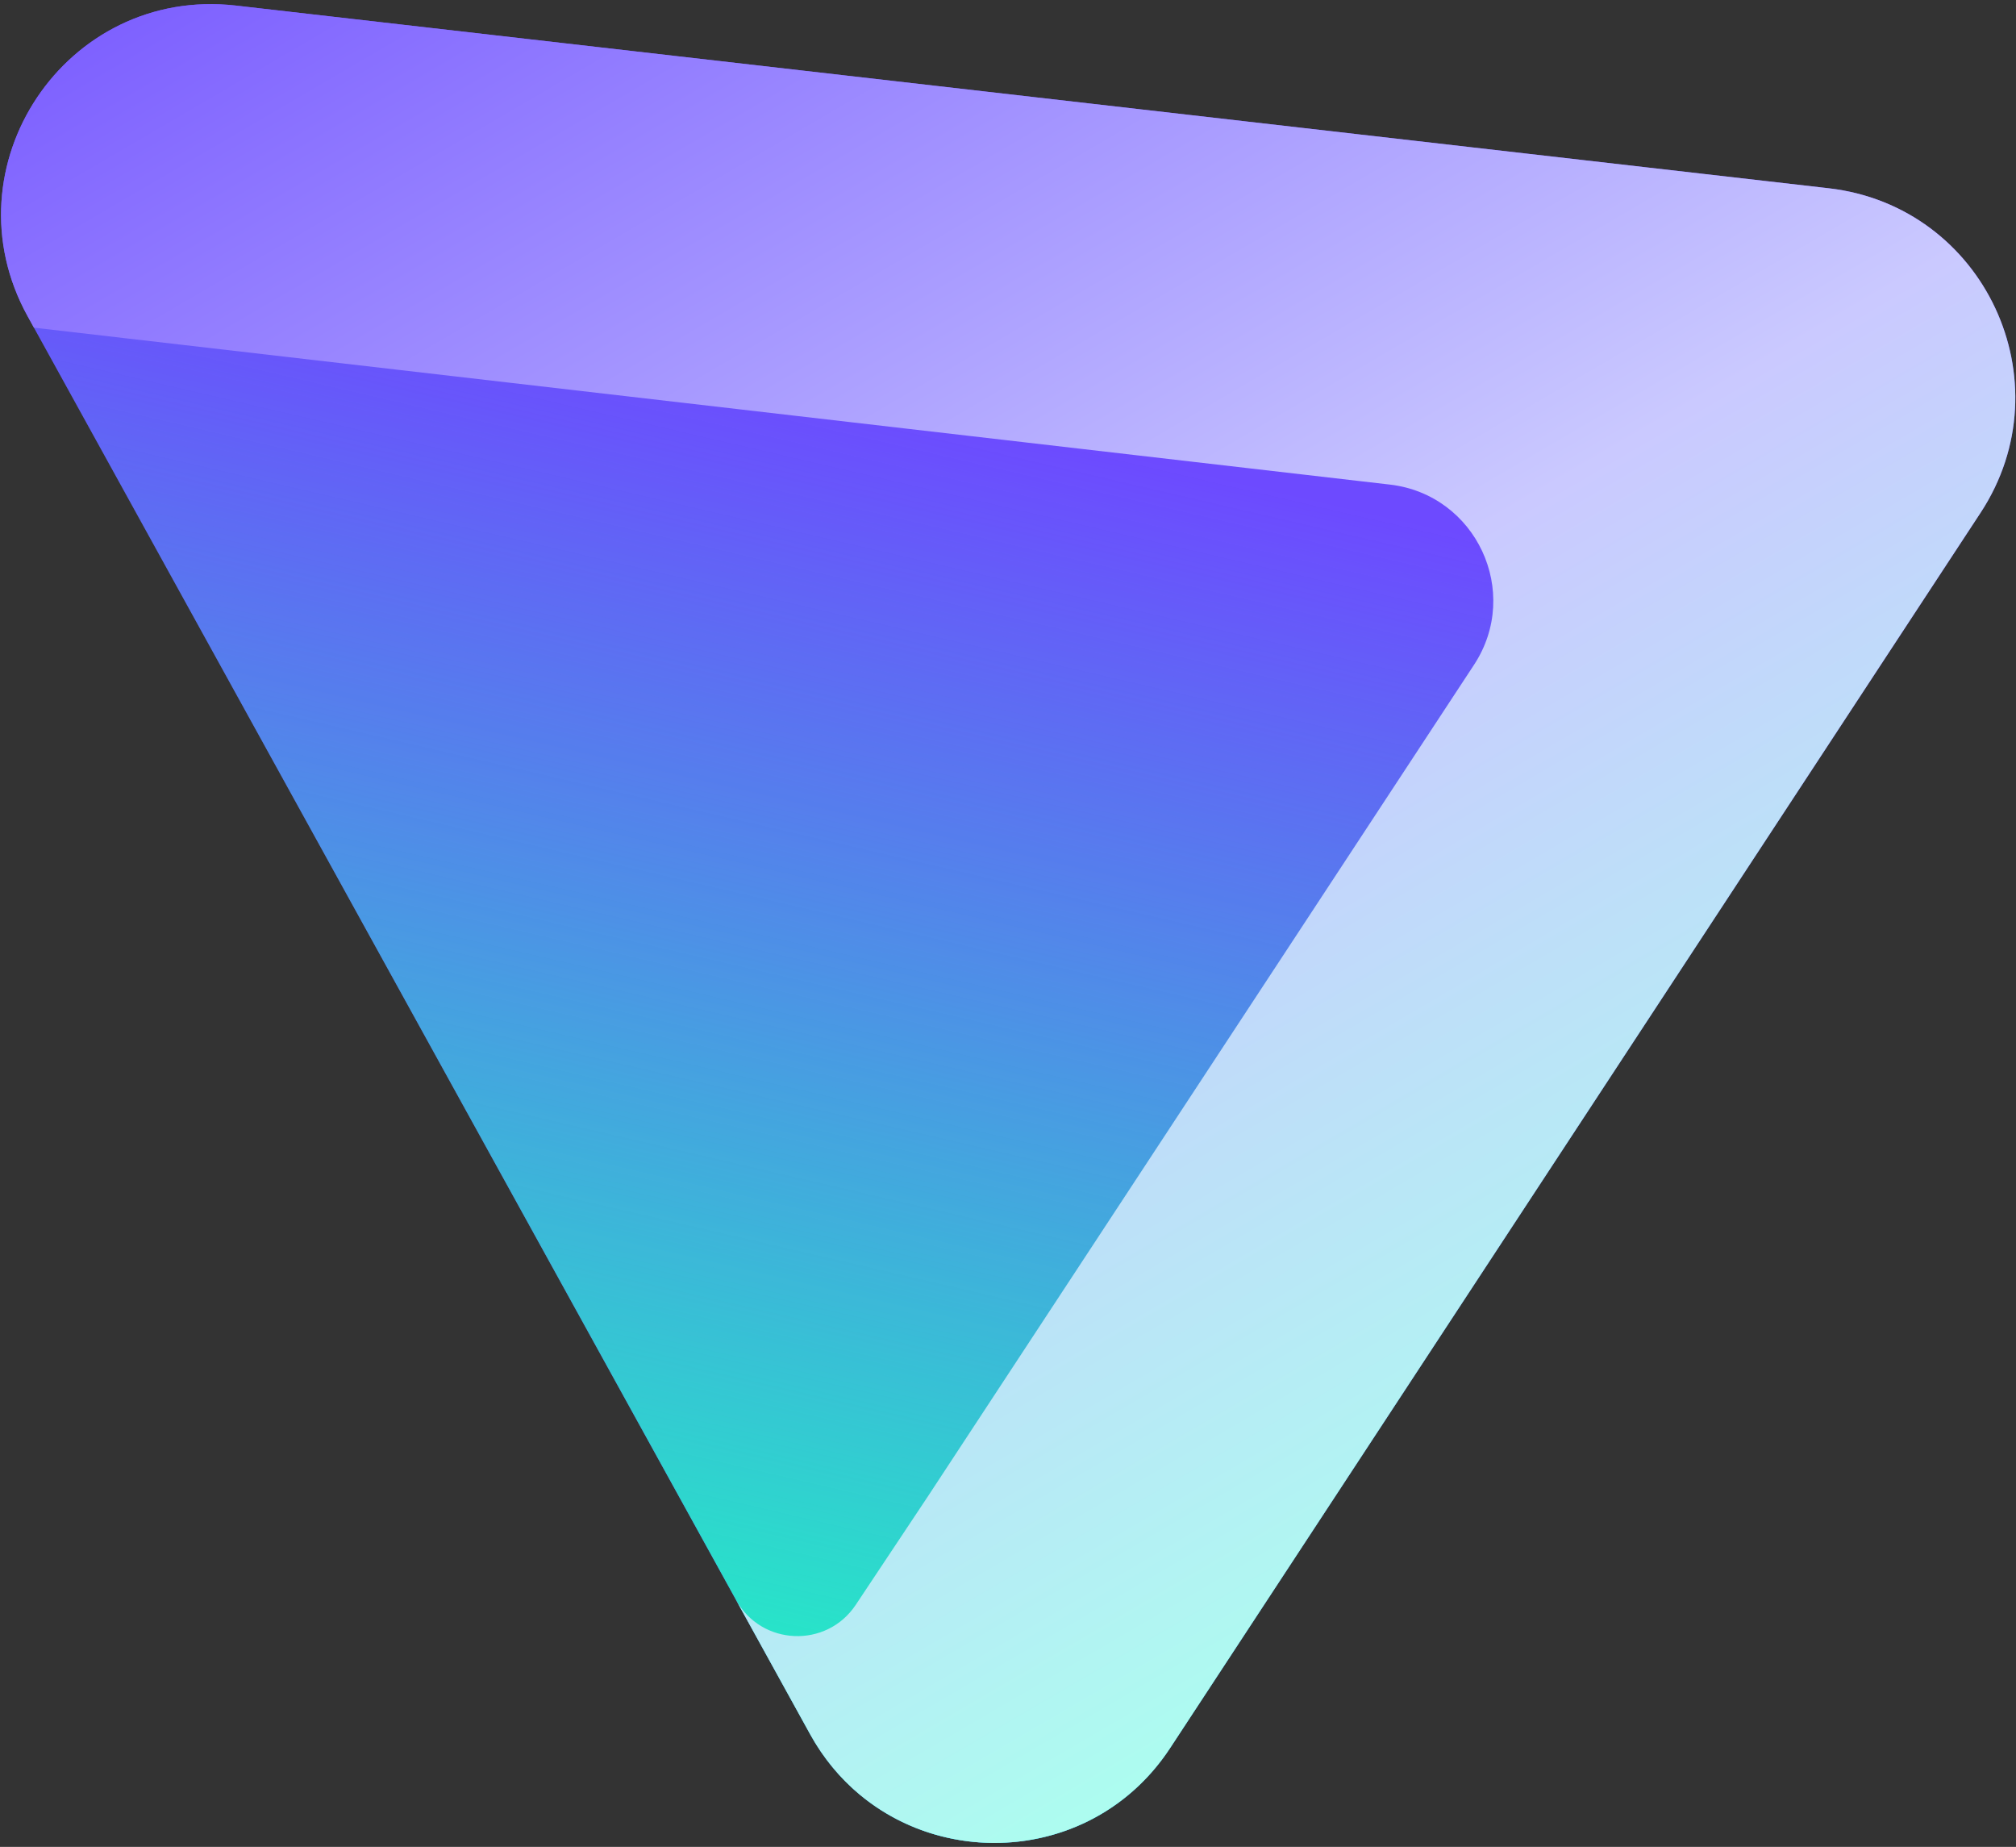 <svg width="345" height="316" viewBox="0 0 345 316" fill="none" xmlns="http://www.w3.org/2000/svg">
<rect x="0" y="0" width="345" height="316" fill="#333333" stroke="none"/>
<path fill-rule="evenodd" clip-rule="evenodd" d="M138.637 296.721C151.737 320.456 185.38 321.742 200.253 299.076L338.939 87.728C353.646 65.315 339.575 35.265 312.942 32.211L40.351 0.953C11.289 -2.379 -9.403 28.504 4.732 54.115L138.637 296.721Z" fill="url(#paint0_linear_374_240)"/>
<path fill-rule="evenodd" clip-rule="evenodd" d="M138.637 296.721C151.737 320.456 185.38 321.742 200.253 299.076L338.939 87.728C353.646 65.315 339.575 35.265 312.942 32.211L40.351 0.953C11.289 -2.379 -9.403 28.504 4.732 54.115L138.637 296.721Z" fill="url(#paint1_linear_374_240)"/>
<path d="M158.756 256.083L146.447 274.584C141.46 282.081 130.301 281.619 125.95 273.736L138.637 296.722C140.899 300.821 143.774 304.25 147.059 307.002L147.06 307C162.797 320.184 187.949 317.825 200.254 299.073L338.94 87.726C353.647 65.313 339.575 35.264 312.942 32.21L40.351 0.951C11.289 -2.381 -9.403 28.503 4.732 54.113L5.808 56.063L237.83 82.909C252.619 84.62 260.421 101.313 252.247 113.756L158.756 256.083Z" fill="url(#paint2_linear_374_240)"/>
<defs>
<linearGradient id="paint0_linear_374_240" x1="189.571" y1="-189.98" x2="201.3" y2="208.786" gradientUnits="userSpaceOnUse">
<stop offset="0.989" stop-color="#6D4AFF"/>
</linearGradient>
<linearGradient id="paint1_linear_374_240" x1="191.864" y1="-134.776" x2="94.399" y2="284.861" gradientUnits="userSpaceOnUse">
<stop offset="0.48" stop-color="#24ECC6" stop-opacity="0"/>
<stop offset="0.994" stop-color="#24ECC6"/>
</linearGradient>
<linearGradient id="paint2_linear_374_240" x1="224.102" y1="330.838" x2="8.001" y2="-38.717" gradientUnits="userSpaceOnUse">
<stop offset="0.066" stop-color="#ABFFEF"/>
<stop offset="0.45" stop-color="#CAC9FF"/>
<stop offset="1" stop-color="#6D4AFF"/>
</linearGradient>
</defs>
</svg>
